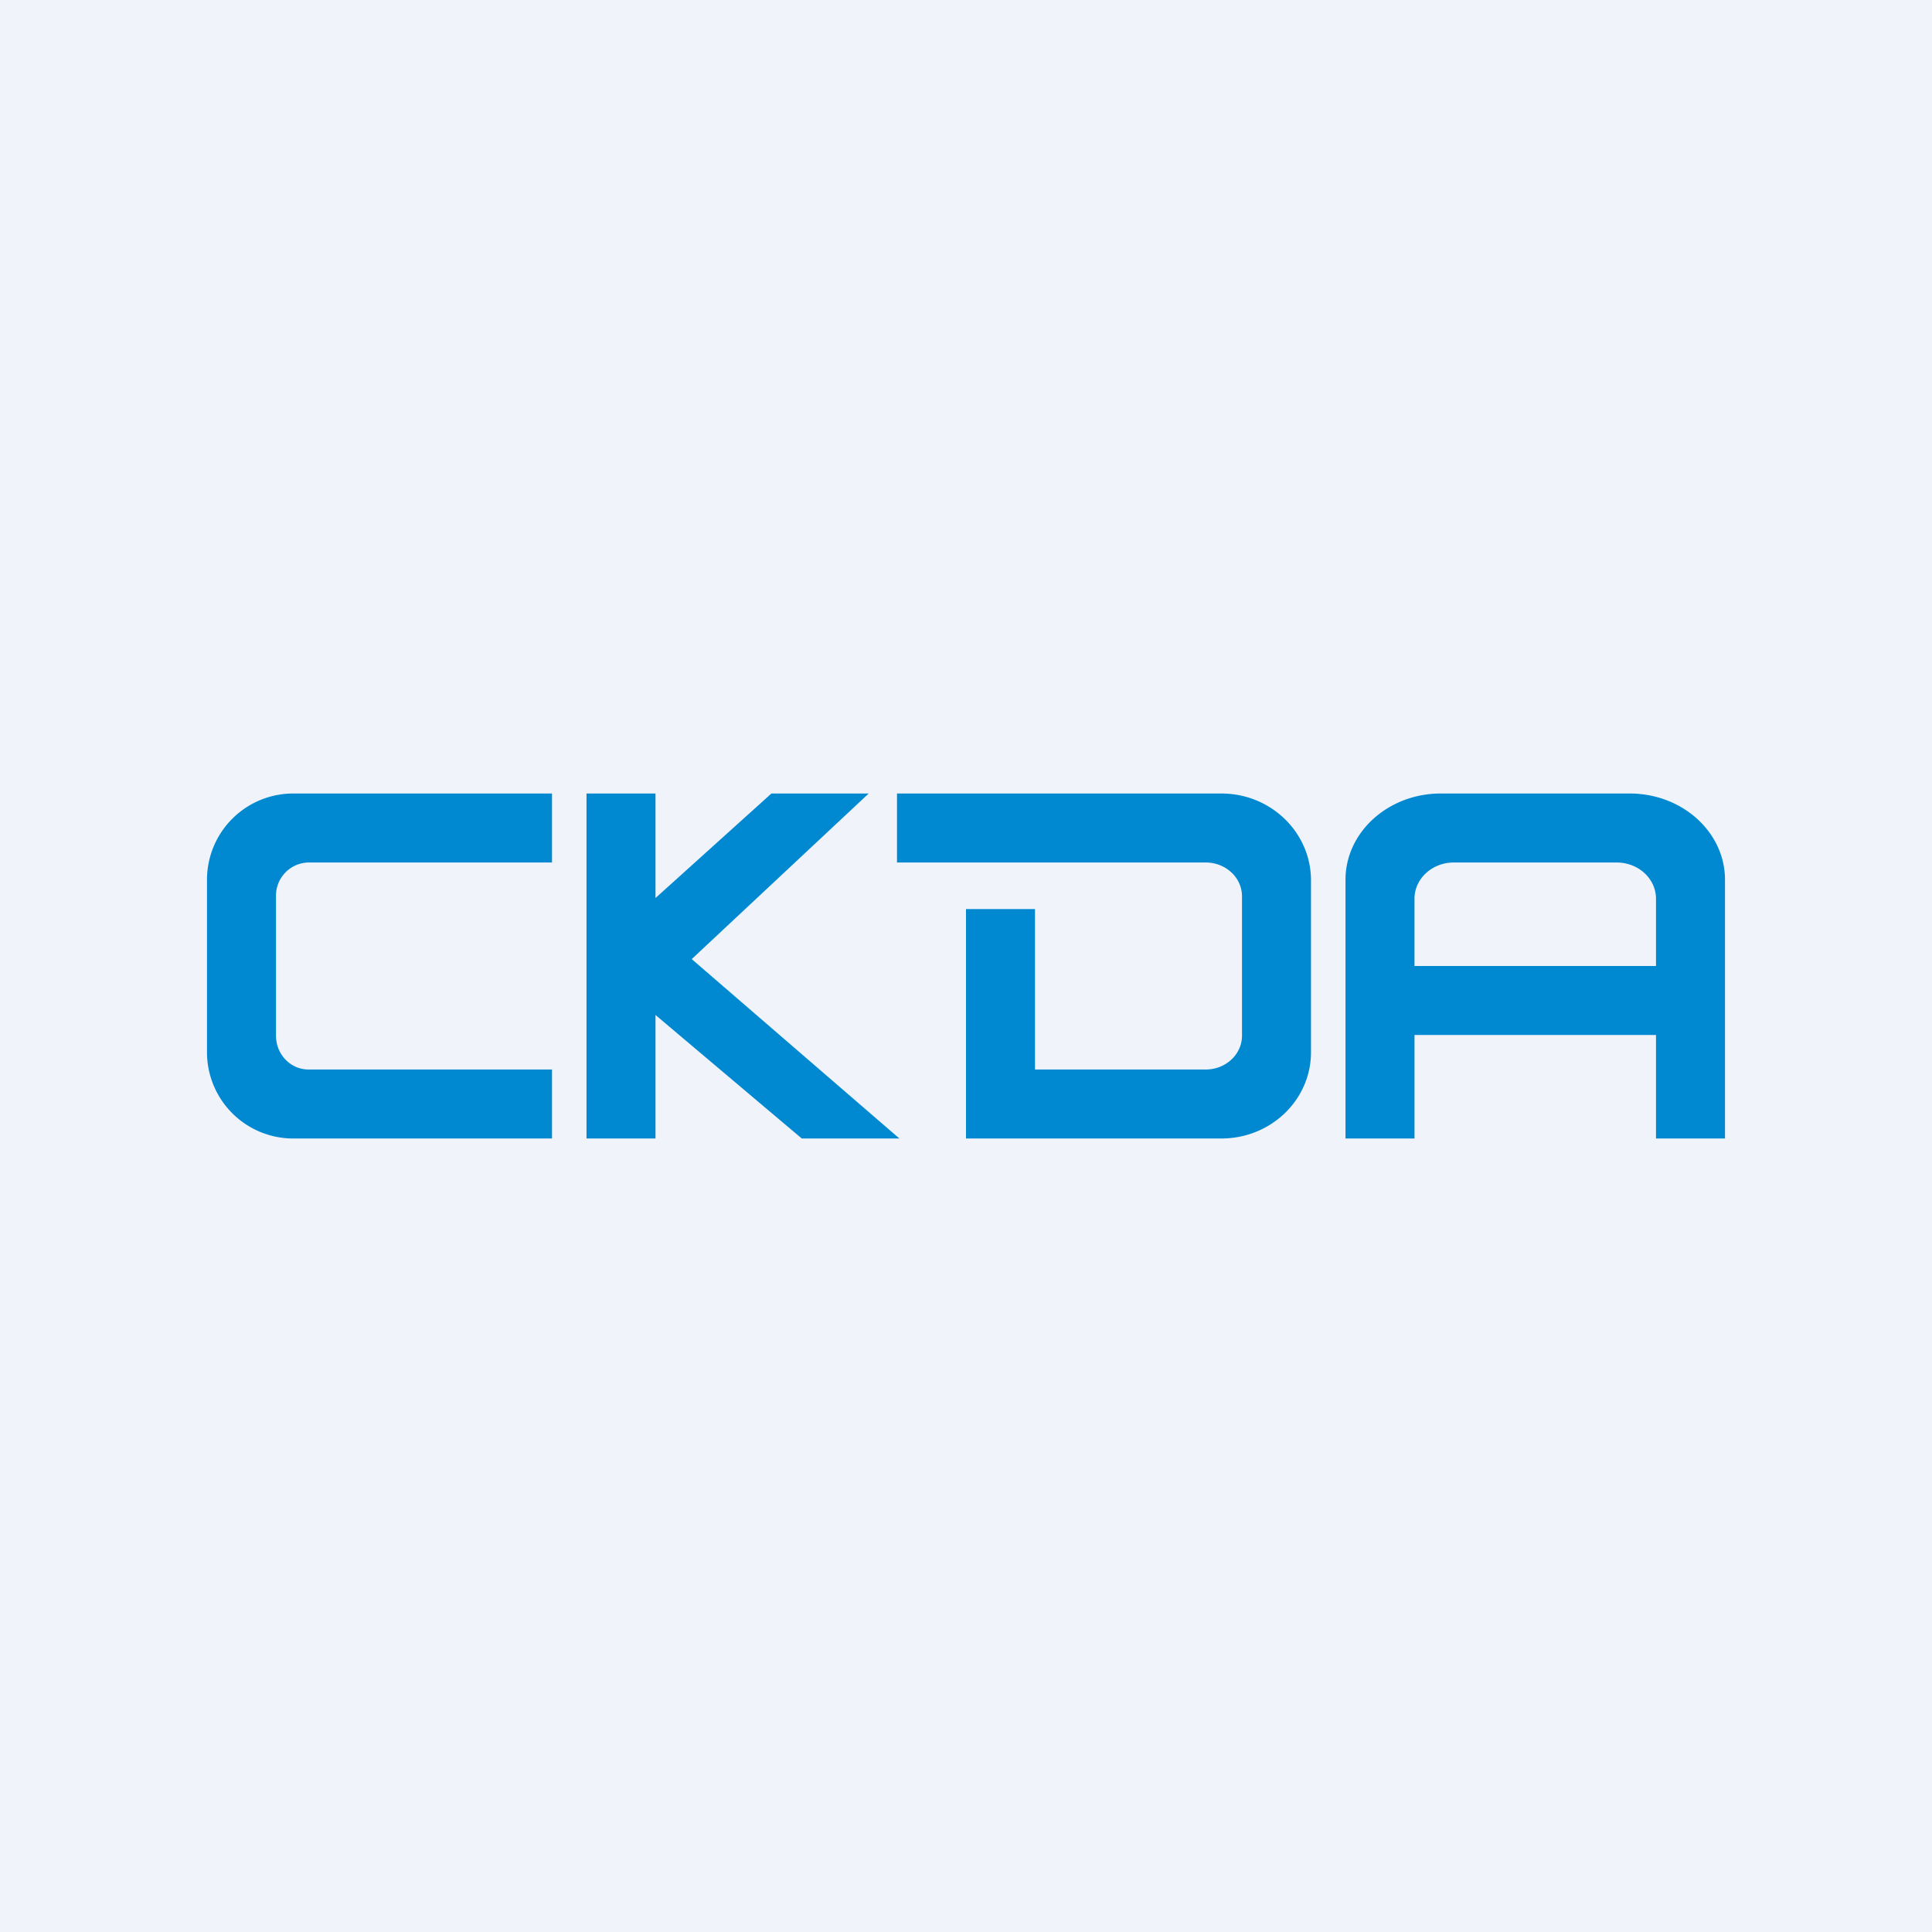 <!-- by TradingView --><svg width="56" height="56" viewBox="0 0 56 56" xmlns="http://www.w3.org/2000/svg"><path fill="#F0F3FA" d="M0 0h56v56H0z"/><path d="M6 25.51A2.5 2.5 0 0 1 8.5 23H16v2H8.94a.96.96 0 0 0-.94.98v4.04c0 .54.42.98.94.98H16v2H8.5A2.5 2.5 0 0 1 6 30.49V25.5ZM35.4 23c1.44 0 2.6 1.13 2.6 2.52v4.98c0 1.38-1.16 2.5-2.6 2.5H28v-6.65h2V31h4.95c.58 0 1.05-.44 1.05-.98v-4.04c0-.54-.47-.98-1.05-.98H26v-2h9.4Zm11.84 0c1.52 0 2.76 1.12 2.76 2.5V33h-2v-3h-7v3h-2v-7.5c0-1.38 1.24-2.5 2.76-2.5h5.48ZM41 28h7v-1.95c0-.58-.51-1.05-1.14-1.05h-4.72c-.63 0-1.14.47-1.14 1.05V28Zm-24-5h2v3.03L22.36 23h2.82l-5.13 4.8 6.02 5.2h-2.83L19 29.42V33h-2V23Z" fill="#0089D1"/></svg>